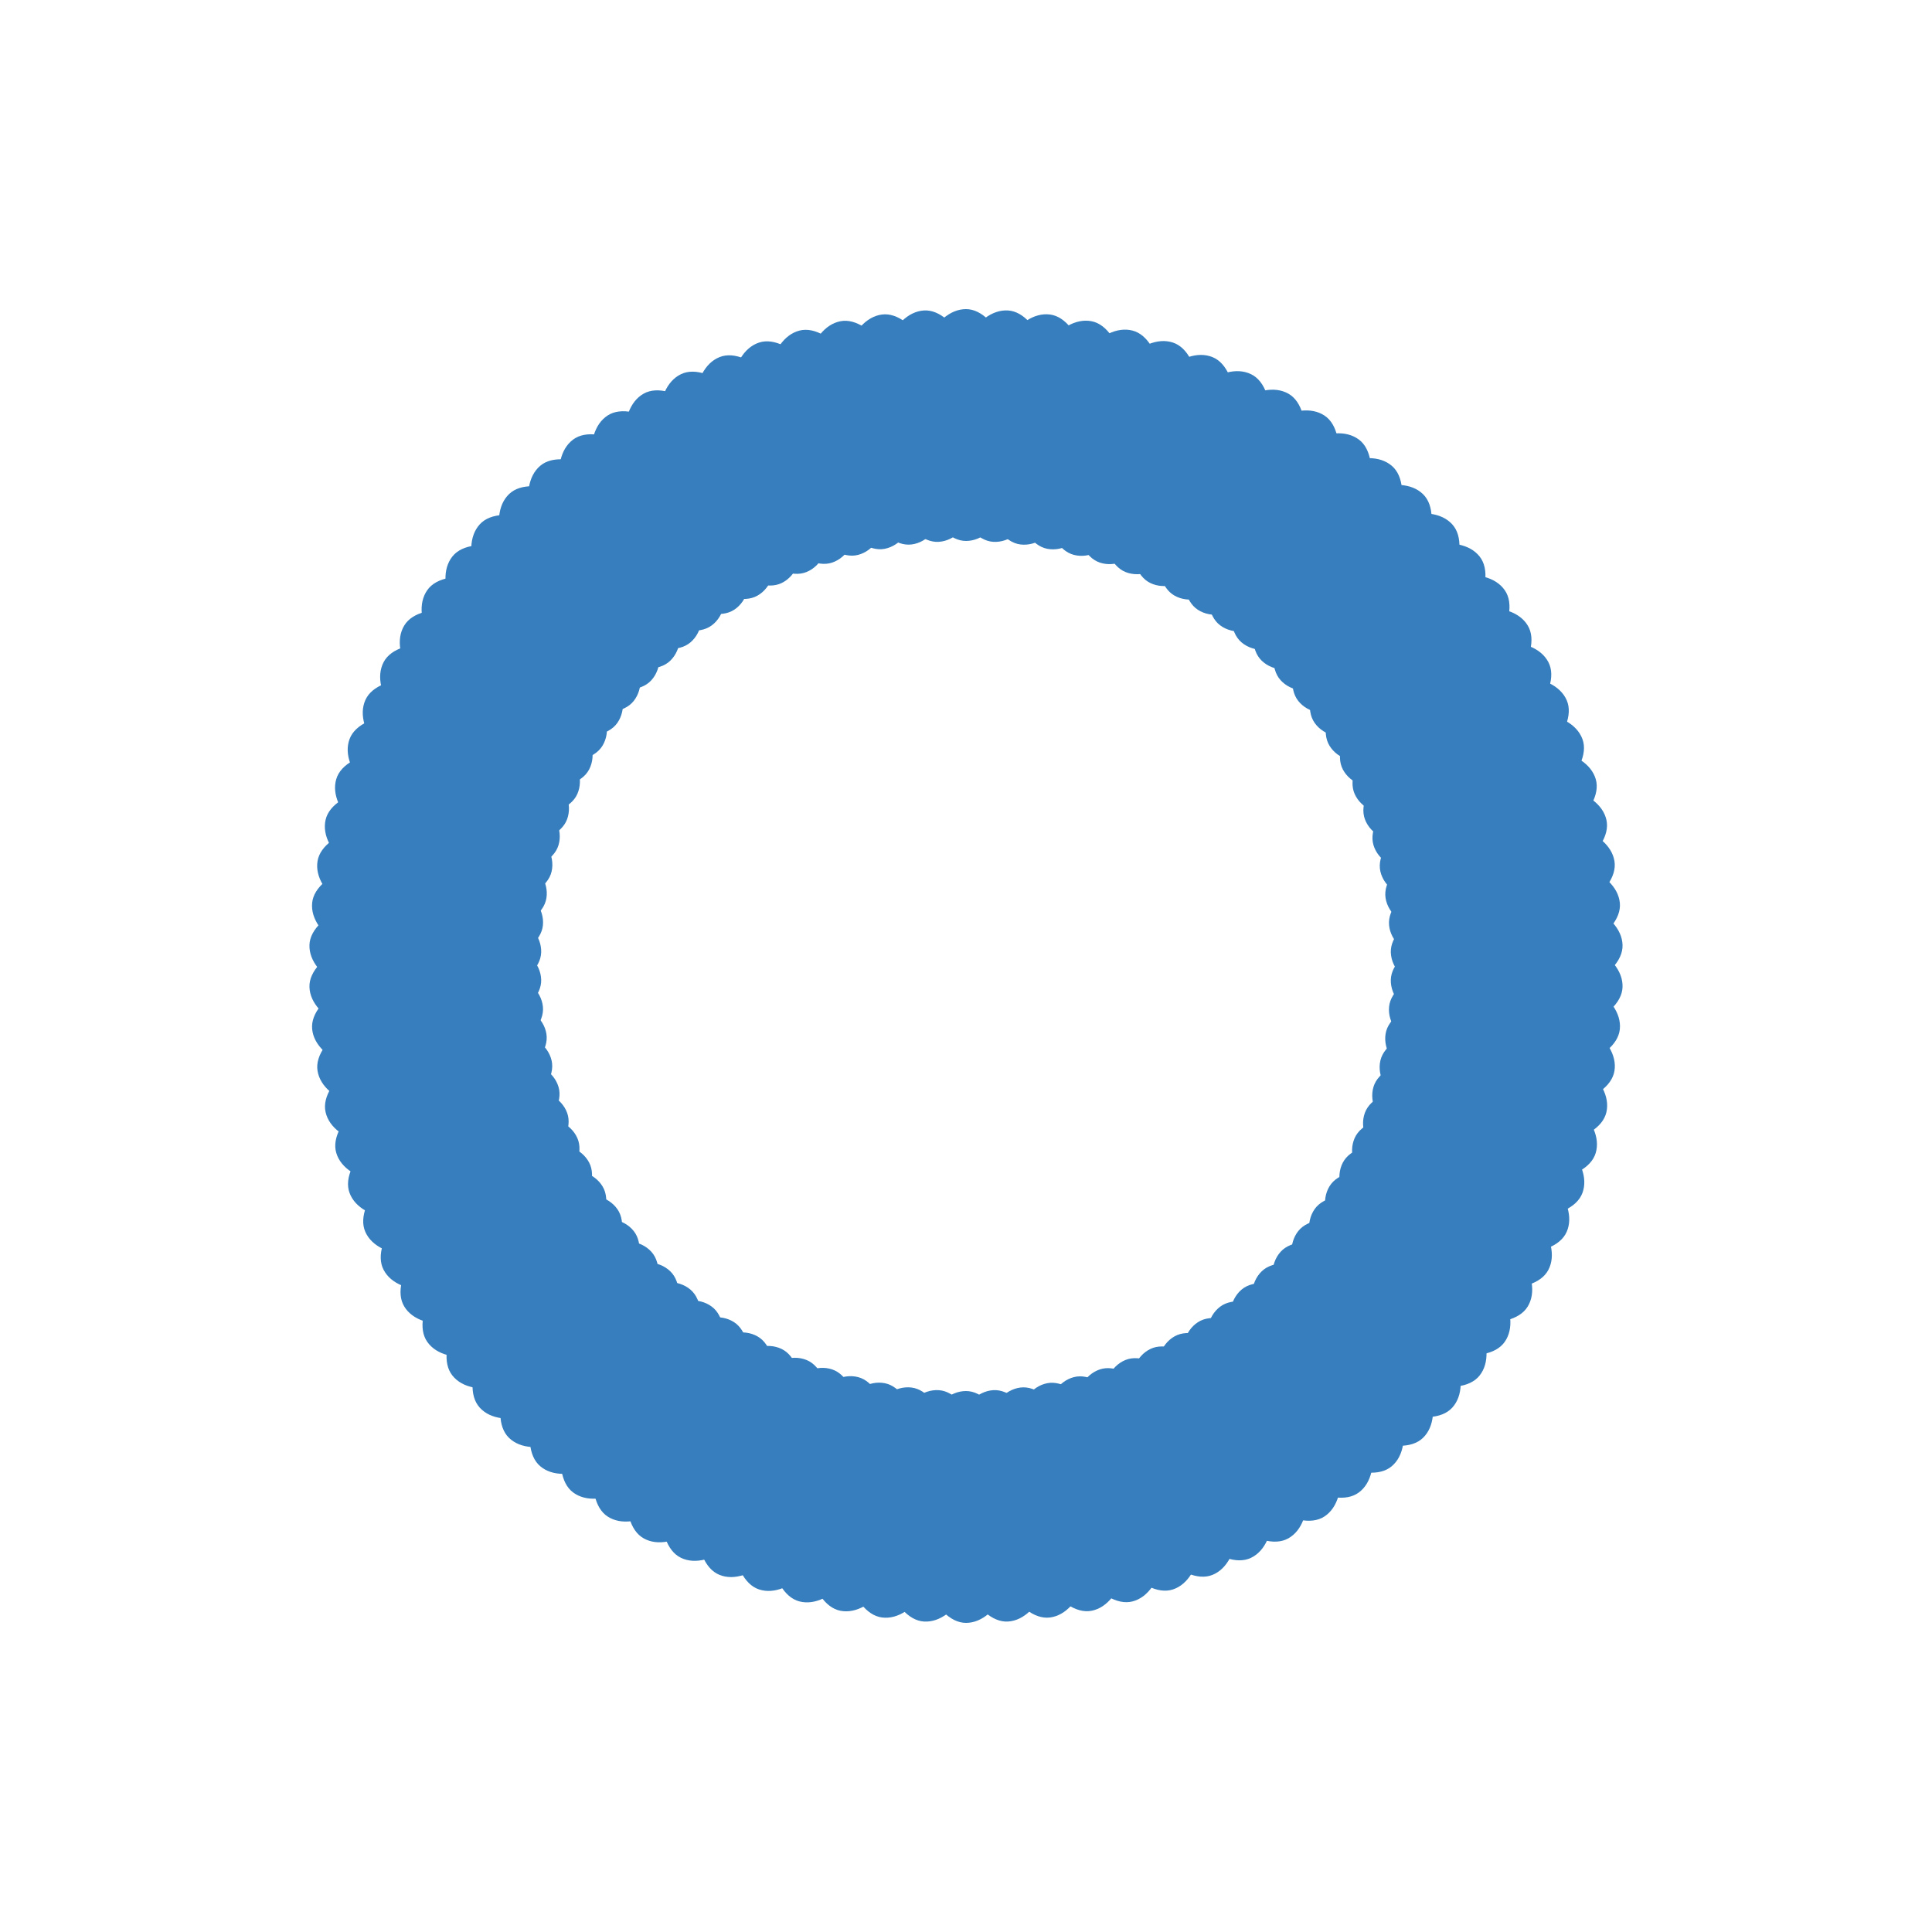 <?xml version="1.0" encoding="utf-8"?>
<svg xmlns="http://www.w3.org/2000/svg" xmlns:xlink="http://www.w3.org/1999/xlink" style="margin: auto; background: none; display: block; shape-rendering: auto;" width="104px" height="104px" viewBox="0 0 100 100" preserveAspectRatio="xMidYMid">
<g transform="rotate(0 50 50)">
  <rect x="47" y="16" rx="3" ry="6" width="6" height="12" fill="#367ebd">
    <animate attributeName="opacity" values="1;0" keyTimes="0;1" dur="0.962s" begin="-0.952s" repeatCount="indefinite"></animate>
  </rect>
</g><g transform="rotate(3.673 50 50)">
  <rect x="47" y="16" rx="3" ry="6" width="6" height="12" fill="#367ebd">
    <animate attributeName="opacity" values="1;0" keyTimes="0;1" dur="0.962s" begin="-0.942s" repeatCount="indefinite"></animate>
  </rect>
</g><g transform="rotate(7.347 50 50)">
  <rect x="47" y="16" rx="3" ry="6" width="6" height="12" fill="#367ebd">
    <animate attributeName="opacity" values="1;0" keyTimes="0;1" dur="0.962s" begin="-0.932s" repeatCount="indefinite"></animate>
  </rect>
</g><g transform="rotate(11.02 50 50)">
  <rect x="47" y="16" rx="3" ry="6" width="6" height="12" fill="#367ebd">
    <animate attributeName="opacity" values="1;0" keyTimes="0;1" dur="0.962s" begin="-0.922s" repeatCount="indefinite"></animate>
  </rect>
</g><g transform="rotate(14.694 50 50)">
  <rect x="47" y="16" rx="3" ry="6" width="6" height="12" fill="#367ebd">
    <animate attributeName="opacity" values="1;0" keyTimes="0;1" dur="0.962s" begin="-0.912s" repeatCount="indefinite"></animate>
  </rect>
</g><g transform="rotate(18.367 50 50)">
  <rect x="47" y="16" rx="3" ry="6" width="6" height="12" fill="#367ebd">
    <animate attributeName="opacity" values="1;0" keyTimes="0;1" dur="0.962s" begin="-0.903s" repeatCount="indefinite"></animate>
  </rect>
</g><g transform="rotate(22.041 50 50)">
  <rect x="47" y="16" rx="3" ry="6" width="6" height="12" fill="#367ebd">
    <animate attributeName="opacity" values="1;0" keyTimes="0;1" dur="0.962s" begin="-0.893s" repeatCount="indefinite"></animate>
  </rect>
</g><g transform="rotate(25.714 50 50)">
  <rect x="47" y="16" rx="3" ry="6" width="6" height="12" fill="#367ebd">
    <animate attributeName="opacity" values="1;0" keyTimes="0;1" dur="0.962s" begin="-0.883s" repeatCount="indefinite"></animate>
  </rect>
</g><g transform="rotate(29.388 50 50)">
  <rect x="47" y="16" rx="3" ry="6" width="6" height="12" fill="#367ebd">
    <animate attributeName="opacity" values="1;0" keyTimes="0;1" dur="0.962s" begin="-0.873s" repeatCount="indefinite"></animate>
  </rect>
</g><g transform="rotate(33.061 50 50)">
  <rect x="47" y="16" rx="3" ry="6" width="6" height="12" fill="#367ebd">
    <animate attributeName="opacity" values="1;0" keyTimes="0;1" dur="0.962s" begin="-0.863s" repeatCount="indefinite"></animate>
  </rect>
</g><g transform="rotate(36.735 50 50)">
  <rect x="47" y="16" rx="3" ry="6" width="6" height="12" fill="#367ebd">
    <animate attributeName="opacity" values="1;0" keyTimes="0;1" dur="0.962s" begin="-0.854s" repeatCount="indefinite"></animate>
  </rect>
</g><g transform="rotate(40.408 50 50)">
  <rect x="47" y="16" rx="3" ry="6" width="6" height="12" fill="#367ebd">
    <animate attributeName="opacity" values="1;0" keyTimes="0;1" dur="0.962s" begin="-0.844s" repeatCount="indefinite"></animate>
  </rect>
</g><g transform="rotate(44.082 50 50)">
  <rect x="47" y="16" rx="3" ry="6" width="6" height="12" fill="#367ebd">
    <animate attributeName="opacity" values="1;0" keyTimes="0;1" dur="0.962s" begin="-0.834s" repeatCount="indefinite"></animate>
  </rect>
</g><g transform="rotate(47.755 50 50)">
  <rect x="47" y="16" rx="3" ry="6" width="6" height="12" fill="#367ebd">
    <animate attributeName="opacity" values="1;0" keyTimes="0;1" dur="0.962s" begin="-0.824s" repeatCount="indefinite"></animate>
  </rect>
</g><g transform="rotate(51.429 50 50)">
  <rect x="47" y="16" rx="3" ry="6" width="6" height="12" fill="#367ebd">
    <animate attributeName="opacity" values="1;0" keyTimes="0;1" dur="0.962s" begin="-0.814s" repeatCount="indefinite"></animate>
  </rect>
</g><g transform="rotate(55.102 50 50)">
  <rect x="47" y="16" rx="3" ry="6" width="6" height="12" fill="#367ebd">
    <animate attributeName="opacity" values="1;0" keyTimes="0;1" dur="0.962s" begin="-0.805s" repeatCount="indefinite"></animate>
  </rect>
</g><g transform="rotate(58.776 50 50)">
  <rect x="47" y="16" rx="3" ry="6" width="6" height="12" fill="#367ebd">
    <animate attributeName="opacity" values="1;0" keyTimes="0;1" dur="0.962s" begin="-0.795s" repeatCount="indefinite"></animate>
  </rect>
</g><g transform="rotate(62.449 50 50)">
  <rect x="47" y="16" rx="3" ry="6" width="6" height="12" fill="#367ebd">
    <animate attributeName="opacity" values="1;0" keyTimes="0;1" dur="0.962s" begin="-0.785s" repeatCount="indefinite"></animate>
  </rect>
</g><g transform="rotate(66.122 50 50)">
  <rect x="47" y="16" rx="3" ry="6" width="6" height="12" fill="#367ebd">
    <animate attributeName="opacity" values="1;0" keyTimes="0;1" dur="0.962s" begin="-0.775s" repeatCount="indefinite"></animate>
  </rect>
</g><g transform="rotate(69.796 50 50)">
  <rect x="47" y="16" rx="3" ry="6" width="6" height="12" fill="#367ebd">
    <animate attributeName="opacity" values="1;0" keyTimes="0;1" dur="0.962s" begin="-0.765s" repeatCount="indefinite"></animate>
  </rect>
</g><g transform="rotate(73.469 50 50)">
  <rect x="47" y="16" rx="3" ry="6" width="6" height="12" fill="#367ebd">
    <animate attributeName="opacity" values="1;0" keyTimes="0;1" dur="0.962s" begin="-0.755s" repeatCount="indefinite"></animate>
  </rect>
</g><g transform="rotate(77.143 50 50)">
  <rect x="47" y="16" rx="3" ry="6" width="6" height="12" fill="#367ebd">
    <animate attributeName="opacity" values="1;0" keyTimes="0;1" dur="0.962s" begin="-0.746s" repeatCount="indefinite"></animate>
  </rect>
</g><g transform="rotate(80.816 50 50)">
  <rect x="47" y="16" rx="3" ry="6" width="6" height="12" fill="#367ebd">
    <animate attributeName="opacity" values="1;0" keyTimes="0;1" dur="0.962s" begin="-0.736s" repeatCount="indefinite"></animate>
  </rect>
</g><g transform="rotate(84.49 50 50)">
  <rect x="47" y="16" rx="3" ry="6" width="6" height="12" fill="#367ebd">
    <animate attributeName="opacity" values="1;0" keyTimes="0;1" dur="0.962s" begin="-0.726s" repeatCount="indefinite"></animate>
  </rect>
</g><g transform="rotate(88.163 50 50)">
  <rect x="47" y="16" rx="3" ry="6" width="6" height="12" fill="#367ebd">
    <animate attributeName="opacity" values="1;0" keyTimes="0;1" dur="0.962s" begin="-0.716s" repeatCount="indefinite"></animate>
  </rect>
</g><g transform="rotate(91.837 50 50)">
  <rect x="47" y="16" rx="3" ry="6" width="6" height="12" fill="#367ebd">
    <animate attributeName="opacity" values="1;0" keyTimes="0;1" dur="0.962s" begin="-0.706s" repeatCount="indefinite"></animate>
  </rect>
</g><g transform="rotate(95.51 50 50)">
  <rect x="47" y="16" rx="3" ry="6" width="6" height="12" fill="#367ebd">
    <animate attributeName="opacity" values="1;0" keyTimes="0;1" dur="0.962s" begin="-0.697s" repeatCount="indefinite"></animate>
  </rect>
</g><g transform="rotate(99.184 50 50)">
  <rect x="47" y="16" rx="3" ry="6" width="6" height="12" fill="#367ebd">
    <animate attributeName="opacity" values="1;0" keyTimes="0;1" dur="0.962s" begin="-0.687s" repeatCount="indefinite"></animate>
  </rect>
</g><g transform="rotate(102.857 50 50)">
  <rect x="47" y="16" rx="3" ry="6" width="6" height="12" fill="#367ebd">
    <animate attributeName="opacity" values="1;0" keyTimes="0;1" dur="0.962s" begin="-0.677s" repeatCount="indefinite"></animate>
  </rect>
</g><g transform="rotate(106.531 50 50)">
  <rect x="47" y="16" rx="3" ry="6" width="6" height="12" fill="#367ebd">
    <animate attributeName="opacity" values="1;0" keyTimes="0;1" dur="0.962s" begin="-0.667s" repeatCount="indefinite"></animate>
  </rect>
</g><g transform="rotate(110.204 50 50)">
  <rect x="47" y="16" rx="3" ry="6" width="6" height="12" fill="#367ebd">
    <animate attributeName="opacity" values="1;0" keyTimes="0;1" dur="0.962s" begin="-0.657s" repeatCount="indefinite"></animate>
  </rect>
</g><g transform="rotate(113.878 50 50)">
  <rect x="47" y="16" rx="3" ry="6" width="6" height="12" fill="#367ebd">
    <animate attributeName="opacity" values="1;0" keyTimes="0;1" dur="0.962s" begin="-0.648s" repeatCount="indefinite"></animate>
  </rect>
</g><g transform="rotate(117.551 50 50)">
  <rect x="47" y="16" rx="3" ry="6" width="6" height="12" fill="#367ebd">
    <animate attributeName="opacity" values="1;0" keyTimes="0;1" dur="0.962s" begin="-0.638s" repeatCount="indefinite"></animate>
  </rect>
</g><g transform="rotate(121.224 50 50)">
  <rect x="47" y="16" rx="3" ry="6" width="6" height="12" fill="#367ebd">
    <animate attributeName="opacity" values="1;0" keyTimes="0;1" dur="0.962s" begin="-0.628s" repeatCount="indefinite"></animate>
  </rect>
</g><g transform="rotate(124.898 50 50)">
  <rect x="47" y="16" rx="3" ry="6" width="6" height="12" fill="#367ebd">
    <animate attributeName="opacity" values="1;0" keyTimes="0;1" dur="0.962s" begin="-0.618s" repeatCount="indefinite"></animate>
  </rect>
</g><g transform="rotate(128.571 50 50)">
  <rect x="47" y="16" rx="3" ry="6" width="6" height="12" fill="#367ebd">
    <animate attributeName="opacity" values="1;0" keyTimes="0;1" dur="0.962s" begin="-0.608s" repeatCount="indefinite"></animate>
  </rect>
</g><g transform="rotate(132.245 50 50)">
  <rect x="47" y="16" rx="3" ry="6" width="6" height="12" fill="#367ebd">
    <animate attributeName="opacity" values="1;0" keyTimes="0;1" dur="0.962s" begin="-0.599s" repeatCount="indefinite"></animate>
  </rect>
</g><g transform="rotate(135.918 50 50)">
  <rect x="47" y="16" rx="3" ry="6" width="6" height="12" fill="#367ebd">
    <animate attributeName="opacity" values="1;0" keyTimes="0;1" dur="0.962s" begin="-0.589s" repeatCount="indefinite"></animate>
  </rect>
</g><g transform="rotate(139.592 50 50)">
  <rect x="47" y="16" rx="3" ry="6" width="6" height="12" fill="#367ebd">
    <animate attributeName="opacity" values="1;0" keyTimes="0;1" dur="0.962s" begin="-0.579s" repeatCount="indefinite"></animate>
  </rect>
</g><g transform="rotate(143.265 50 50)">
  <rect x="47" y="16" rx="3" ry="6" width="6" height="12" fill="#367ebd">
    <animate attributeName="opacity" values="1;0" keyTimes="0;1" dur="0.962s" begin="-0.569s" repeatCount="indefinite"></animate>
  </rect>
</g><g transform="rotate(146.939 50 50)">
  <rect x="47" y="16" rx="3" ry="6" width="6" height="12" fill="#367ebd">
    <animate attributeName="opacity" values="1;0" keyTimes="0;1" dur="0.962s" begin="-0.559s" repeatCount="indefinite"></animate>
  </rect>
</g><g transform="rotate(150.612 50 50)">
  <rect x="47" y="16" rx="3" ry="6" width="6" height="12" fill="#367ebd">
    <animate attributeName="opacity" values="1;0" keyTimes="0;1" dur="0.962s" begin="-0.549s" repeatCount="indefinite"></animate>
  </rect>
</g><g transform="rotate(154.286 50 50)">
  <rect x="47" y="16" rx="3" ry="6" width="6" height="12" fill="#367ebd">
    <animate attributeName="opacity" values="1;0" keyTimes="0;1" dur="0.962s" begin="-0.54s" repeatCount="indefinite"></animate>
  </rect>
</g><g transform="rotate(157.959 50 50)">
  <rect x="47" y="16" rx="3" ry="6" width="6" height="12" fill="#367ebd">
    <animate attributeName="opacity" values="1;0" keyTimes="0;1" dur="0.962s" begin="-0.53s" repeatCount="indefinite"></animate>
  </rect>
</g><g transform="rotate(161.633 50 50)">
  <rect x="47" y="16" rx="3" ry="6" width="6" height="12" fill="#367ebd">
    <animate attributeName="opacity" values="1;0" keyTimes="0;1" dur="0.962s" begin="-0.52s" repeatCount="indefinite"></animate>
  </rect>
</g><g transform="rotate(165.306 50 50)">
  <rect x="47" y="16" rx="3" ry="6" width="6" height="12" fill="#367ebd">
    <animate attributeName="opacity" values="1;0" keyTimes="0;1" dur="0.962s" begin="-0.51s" repeatCount="indefinite"></animate>
  </rect>
</g><g transform="rotate(168.98 50 50)">
  <rect x="47" y="16" rx="3" ry="6" width="6" height="12" fill="#367ebd">
    <animate attributeName="opacity" values="1;0" keyTimes="0;1" dur="0.962s" begin="-0.5s" repeatCount="indefinite"></animate>
  </rect>
</g><g transform="rotate(172.653 50 50)">
  <rect x="47" y="16" rx="3" ry="6" width="6" height="12" fill="#367ebd">
    <animate attributeName="opacity" values="1;0" keyTimes="0;1" dur="0.962s" begin="-0.491s" repeatCount="indefinite"></animate>
  </rect>
</g><g transform="rotate(176.327 50 50)">
  <rect x="47" y="16" rx="3" ry="6" width="6" height="12" fill="#367ebd">
    <animate attributeName="opacity" values="1;0" keyTimes="0;1" dur="0.962s" begin="-0.481s" repeatCount="indefinite"></animate>
  </rect>
</g><g transform="rotate(180 50 50)">
  <rect x="47" y="16" rx="3" ry="6" width="6" height="12" fill="#367ebd">
    <animate attributeName="opacity" values="1;0" keyTimes="0;1" dur="0.962s" begin="-0.471s" repeatCount="indefinite"></animate>
  </rect>
</g><g transform="rotate(183.673 50 50)">
  <rect x="47" y="16" rx="3" ry="6" width="6" height="12" fill="#367ebd">
    <animate attributeName="opacity" values="1;0" keyTimes="0;1" dur="0.962s" begin="-0.461s" repeatCount="indefinite"></animate>
  </rect>
</g><g transform="rotate(187.347 50 50)">
  <rect x="47" y="16" rx="3" ry="6" width="6" height="12" fill="#367ebd">
    <animate attributeName="opacity" values="1;0" keyTimes="0;1" dur="0.962s" begin="-0.451s" repeatCount="indefinite"></animate>
  </rect>
</g><g transform="rotate(191.02 50 50)">
  <rect x="47" y="16" rx="3" ry="6" width="6" height="12" fill="#367ebd">
    <animate attributeName="opacity" values="1;0" keyTimes="0;1" dur="0.962s" begin="-0.442s" repeatCount="indefinite"></animate>
  </rect>
</g><g transform="rotate(194.694 50 50)">
  <rect x="47" y="16" rx="3" ry="6" width="6" height="12" fill="#367ebd">
    <animate attributeName="opacity" values="1;0" keyTimes="0;1" dur="0.962s" begin="-0.432s" repeatCount="indefinite"></animate>
  </rect>
</g><g transform="rotate(198.367 50 50)">
  <rect x="47" y="16" rx="3" ry="6" width="6" height="12" fill="#367ebd">
    <animate attributeName="opacity" values="1;0" keyTimes="0;1" dur="0.962s" begin="-0.422s" repeatCount="indefinite"></animate>
  </rect>
</g><g transform="rotate(202.041 50 50)">
  <rect x="47" y="16" rx="3" ry="6" width="6" height="12" fill="#367ebd">
    <animate attributeName="opacity" values="1;0" keyTimes="0;1" dur="0.962s" begin="-0.412s" repeatCount="indefinite"></animate>
  </rect>
</g><g transform="rotate(205.714 50 50)">
  <rect x="47" y="16" rx="3" ry="6" width="6" height="12" fill="#367ebd">
    <animate attributeName="opacity" values="1;0" keyTimes="0;1" dur="0.962s" begin="-0.402s" repeatCount="indefinite"></animate>
  </rect>
</g><g transform="rotate(209.388 50 50)">
  <rect x="47" y="16" rx="3" ry="6" width="6" height="12" fill="#367ebd">
    <animate attributeName="opacity" values="1;0" keyTimes="0;1" dur="0.962s" begin="-0.392s" repeatCount="indefinite"></animate>
  </rect>
</g><g transform="rotate(213.061 50 50)">
  <rect x="47" y="16" rx="3" ry="6" width="6" height="12" fill="#367ebd">
    <animate attributeName="opacity" values="1;0" keyTimes="0;1" dur="0.962s" begin="-0.383s" repeatCount="indefinite"></animate>
  </rect>
</g><g transform="rotate(216.735 50 50)">
  <rect x="47" y="16" rx="3" ry="6" width="6" height="12" fill="#367ebd">
    <animate attributeName="opacity" values="1;0" keyTimes="0;1" dur="0.962s" begin="-0.373s" repeatCount="indefinite"></animate>
  </rect>
</g><g transform="rotate(220.408 50 50)">
  <rect x="47" y="16" rx="3" ry="6" width="6" height="12" fill="#367ebd">
    <animate attributeName="opacity" values="1;0" keyTimes="0;1" dur="0.962s" begin="-0.363s" repeatCount="indefinite"></animate>
  </rect>
</g><g transform="rotate(224.082 50 50)">
  <rect x="47" y="16" rx="3" ry="6" width="6" height="12" fill="#367ebd">
    <animate attributeName="opacity" values="1;0" keyTimes="0;1" dur="0.962s" begin="-0.353s" repeatCount="indefinite"></animate>
  </rect>
</g><g transform="rotate(227.755 50 50)">
  <rect x="47" y="16" rx="3" ry="6" width="6" height="12" fill="#367ebd">
    <animate attributeName="opacity" values="1;0" keyTimes="0;1" dur="0.962s" begin="-0.343s" repeatCount="indefinite"></animate>
  </rect>
</g><g transform="rotate(231.429 50 50)">
  <rect x="47" y="16" rx="3" ry="6" width="6" height="12" fill="#367ebd">
    <animate attributeName="opacity" values="1;0" keyTimes="0;1" dur="0.962s" begin="-0.334s" repeatCount="indefinite"></animate>
  </rect>
</g><g transform="rotate(235.102 50 50)">
  <rect x="47" y="16" rx="3" ry="6" width="6" height="12" fill="#367ebd">
    <animate attributeName="opacity" values="1;0" keyTimes="0;1" dur="0.962s" begin="-0.324s" repeatCount="indefinite"></animate>
  </rect>
</g><g transform="rotate(238.776 50 50)">
  <rect x="47" y="16" rx="3" ry="6" width="6" height="12" fill="#367ebd">
    <animate attributeName="opacity" values="1;0" keyTimes="0;1" dur="0.962s" begin="-0.314s" repeatCount="indefinite"></animate>
  </rect>
</g><g transform="rotate(242.449 50 50)">
  <rect x="47" y="16" rx="3" ry="6" width="6" height="12" fill="#367ebd">
    <animate attributeName="opacity" values="1;0" keyTimes="0;1" dur="0.962s" begin="-0.304s" repeatCount="indefinite"></animate>
  </rect>
</g><g transform="rotate(246.122 50 50)">
  <rect x="47" y="16" rx="3" ry="6" width="6" height="12" fill="#367ebd">
    <animate attributeName="opacity" values="1;0" keyTimes="0;1" dur="0.962s" begin="-0.294s" repeatCount="indefinite"></animate>
  </rect>
</g><g transform="rotate(249.796 50 50)">
  <rect x="47" y="16" rx="3" ry="6" width="6" height="12" fill="#367ebd">
    <animate attributeName="opacity" values="1;0" keyTimes="0;1" dur="0.962s" begin="-0.285s" repeatCount="indefinite"></animate>
  </rect>
</g><g transform="rotate(253.469 50 50)">
  <rect x="47" y="16" rx="3" ry="6" width="6" height="12" fill="#367ebd">
    <animate attributeName="opacity" values="1;0" keyTimes="0;1" dur="0.962s" begin="-0.275s" repeatCount="indefinite"></animate>
  </rect>
</g><g transform="rotate(257.143 50 50)">
  <rect x="47" y="16" rx="3" ry="6" width="6" height="12" fill="#367ebd">
    <animate attributeName="opacity" values="1;0" keyTimes="0;1" dur="0.962s" begin="-0.265s" repeatCount="indefinite"></animate>
  </rect>
</g><g transform="rotate(260.816 50 50)">
  <rect x="47" y="16" rx="3" ry="6" width="6" height="12" fill="#367ebd">
    <animate attributeName="opacity" values="1;0" keyTimes="0;1" dur="0.962s" begin="-0.255s" repeatCount="indefinite"></animate>
  </rect>
</g><g transform="rotate(264.49 50 50)">
  <rect x="47" y="16" rx="3" ry="6" width="6" height="12" fill="#367ebd">
    <animate attributeName="opacity" values="1;0" keyTimes="0;1" dur="0.962s" begin="-0.245s" repeatCount="indefinite"></animate>
  </rect>
</g><g transform="rotate(268.163 50 50)">
  <rect x="47" y="16" rx="3" ry="6" width="6" height="12" fill="#367ebd">
    <animate attributeName="opacity" values="1;0" keyTimes="0;1" dur="0.962s" begin="-0.235s" repeatCount="indefinite"></animate>
  </rect>
</g><g transform="rotate(271.837 50 50)">
  <rect x="47" y="16" rx="3" ry="6" width="6" height="12" fill="#367ebd">
    <animate attributeName="opacity" values="1;0" keyTimes="0;1" dur="0.962s" begin="-0.226s" repeatCount="indefinite"></animate>
  </rect>
</g><g transform="rotate(275.51 50 50)">
  <rect x="47" y="16" rx="3" ry="6" width="6" height="12" fill="#367ebd">
    <animate attributeName="opacity" values="1;0" keyTimes="0;1" dur="0.962s" begin="-0.216s" repeatCount="indefinite"></animate>
  </rect>
</g><g transform="rotate(279.184 50 50)">
  <rect x="47" y="16" rx="3" ry="6" width="6" height="12" fill="#367ebd">
    <animate attributeName="opacity" values="1;0" keyTimes="0;1" dur="0.962s" begin="-0.206s" repeatCount="indefinite"></animate>
  </rect>
</g><g transform="rotate(282.857 50 50)">
  <rect x="47" y="16" rx="3" ry="6" width="6" height="12" fill="#367ebd">
    <animate attributeName="opacity" values="1;0" keyTimes="0;1" dur="0.962s" begin="-0.196s" repeatCount="indefinite"></animate>
  </rect>
</g><g transform="rotate(286.531 50 50)">
  <rect x="47" y="16" rx="3" ry="6" width="6" height="12" fill="#367ebd">
    <animate attributeName="opacity" values="1;0" keyTimes="0;1" dur="0.962s" begin="-0.186s" repeatCount="indefinite"></animate>
  </rect>
</g><g transform="rotate(290.204 50 50)">
  <rect x="47" y="16" rx="3" ry="6" width="6" height="12" fill="#367ebd">
    <animate attributeName="opacity" values="1;0" keyTimes="0;1" dur="0.962s" begin="-0.177s" repeatCount="indefinite"></animate>
  </rect>
</g><g transform="rotate(293.878 50 50)">
  <rect x="47" y="16" rx="3" ry="6" width="6" height="12" fill="#367ebd">
    <animate attributeName="opacity" values="1;0" keyTimes="0;1" dur="0.962s" begin="-0.167s" repeatCount="indefinite"></animate>
  </rect>
</g><g transform="rotate(297.551 50 50)">
  <rect x="47" y="16" rx="3" ry="6" width="6" height="12" fill="#367ebd">
    <animate attributeName="opacity" values="1;0" keyTimes="0;1" dur="0.962s" begin="-0.157s" repeatCount="indefinite"></animate>
  </rect>
</g><g transform="rotate(301.224 50 50)">
  <rect x="47" y="16" rx="3" ry="6" width="6" height="12" fill="#367ebd">
    <animate attributeName="opacity" values="1;0" keyTimes="0;1" dur="0.962s" begin="-0.147s" repeatCount="indefinite"></animate>
  </rect>
</g><g transform="rotate(304.898 50 50)">
  <rect x="47" y="16" rx="3" ry="6" width="6" height="12" fill="#367ebd">
    <animate attributeName="opacity" values="1;0" keyTimes="0;1" dur="0.962s" begin="-0.137s" repeatCount="indefinite"></animate>
  </rect>
</g><g transform="rotate(308.571 50 50)">
  <rect x="47" y="16" rx="3" ry="6" width="6" height="12" fill="#367ebd">
    <animate attributeName="opacity" values="1;0" keyTimes="0;1" dur="0.962s" begin="-0.128s" repeatCount="indefinite"></animate>
  </rect>
</g><g transform="rotate(312.245 50 50)">
  <rect x="47" y="16" rx="3" ry="6" width="6" height="12" fill="#367ebd">
    <animate attributeName="opacity" values="1;0" keyTimes="0;1" dur="0.962s" begin="-0.118s" repeatCount="indefinite"></animate>
  </rect>
</g><g transform="rotate(315.918 50 50)">
  <rect x="47" y="16" rx="3" ry="6" width="6" height="12" fill="#367ebd">
    <animate attributeName="opacity" values="1;0" keyTimes="0;1" dur="0.962s" begin="-0.108s" repeatCount="indefinite"></animate>
  </rect>
</g><g transform="rotate(319.592 50 50)">
  <rect x="47" y="16" rx="3" ry="6" width="6" height="12" fill="#367ebd">
    <animate attributeName="opacity" values="1;0" keyTimes="0;1" dur="0.962s" begin="-0.098s" repeatCount="indefinite"></animate>
  </rect>
</g><g transform="rotate(323.265 50 50)">
  <rect x="47" y="16" rx="3" ry="6" width="6" height="12" fill="#367ebd">
    <animate attributeName="opacity" values="1;0" keyTimes="0;1" dur="0.962s" begin="-0.088s" repeatCount="indefinite"></animate>
  </rect>
</g><g transform="rotate(326.939 50 50)">
  <rect x="47" y="16" rx="3" ry="6" width="6" height="12" fill="#367ebd">
    <animate attributeName="opacity" values="1;0" keyTimes="0;1" dur="0.962s" begin="-0.078s" repeatCount="indefinite"></animate>
  </rect>
</g><g transform="rotate(330.612 50 50)">
  <rect x="47" y="16" rx="3" ry="6" width="6" height="12" fill="#367ebd">
    <animate attributeName="opacity" values="1;0" keyTimes="0;1" dur="0.962s" begin="-0.069s" repeatCount="indefinite"></animate>
  </rect>
</g><g transform="rotate(334.286 50 50)">
  <rect x="47" y="16" rx="3" ry="6" width="6" height="12" fill="#367ebd">
    <animate attributeName="opacity" values="1;0" keyTimes="0;1" dur="0.962s" begin="-0.059s" repeatCount="indefinite"></animate>
  </rect>
</g><g transform="rotate(337.959 50 50)">
  <rect x="47" y="16" rx="3" ry="6" width="6" height="12" fill="#367ebd">
    <animate attributeName="opacity" values="1;0" keyTimes="0;1" dur="0.962s" begin="-0.049s" repeatCount="indefinite"></animate>
  </rect>
</g><g transform="rotate(341.633 50 50)">
  <rect x="47" y="16" rx="3" ry="6" width="6" height="12" fill="#367ebd">
    <animate attributeName="opacity" values="1;0" keyTimes="0;1" dur="0.962s" begin="-0.039s" repeatCount="indefinite"></animate>
  </rect>
</g><g transform="rotate(345.306 50 50)">
  <rect x="47" y="16" rx="3" ry="6" width="6" height="12" fill="#367ebd">
    <animate attributeName="opacity" values="1;0" keyTimes="0;1" dur="0.962s" begin="-0.029s" repeatCount="indefinite"></animate>
  </rect>
</g><g transform="rotate(348.98 50 50)">
  <rect x="47" y="16" rx="3" ry="6" width="6" height="12" fill="#367ebd">
    <animate attributeName="opacity" values="1;0" keyTimes="0;1" dur="0.962s" begin="-0.02s" repeatCount="indefinite"></animate>
  </rect>
</g><g transform="rotate(352.653 50 50)">
  <rect x="47" y="16" rx="3" ry="6" width="6" height="12" fill="#367ebd">
    <animate attributeName="opacity" values="1;0" keyTimes="0;1" dur="0.962s" begin="-0.01s" repeatCount="indefinite"></animate>
  </rect>
</g><g transform="rotate(356.327 50 50)">
  <rect x="47" y="16" rx="3" ry="6" width="6" height="12" fill="#367ebd">
    <animate attributeName="opacity" values="1;0" keyTimes="0;1" dur="0.962s" begin="0s" repeatCount="indefinite"></animate>
  </rect>
</g>
<!-- [ldio] generated by https://loading.io/ --></svg>